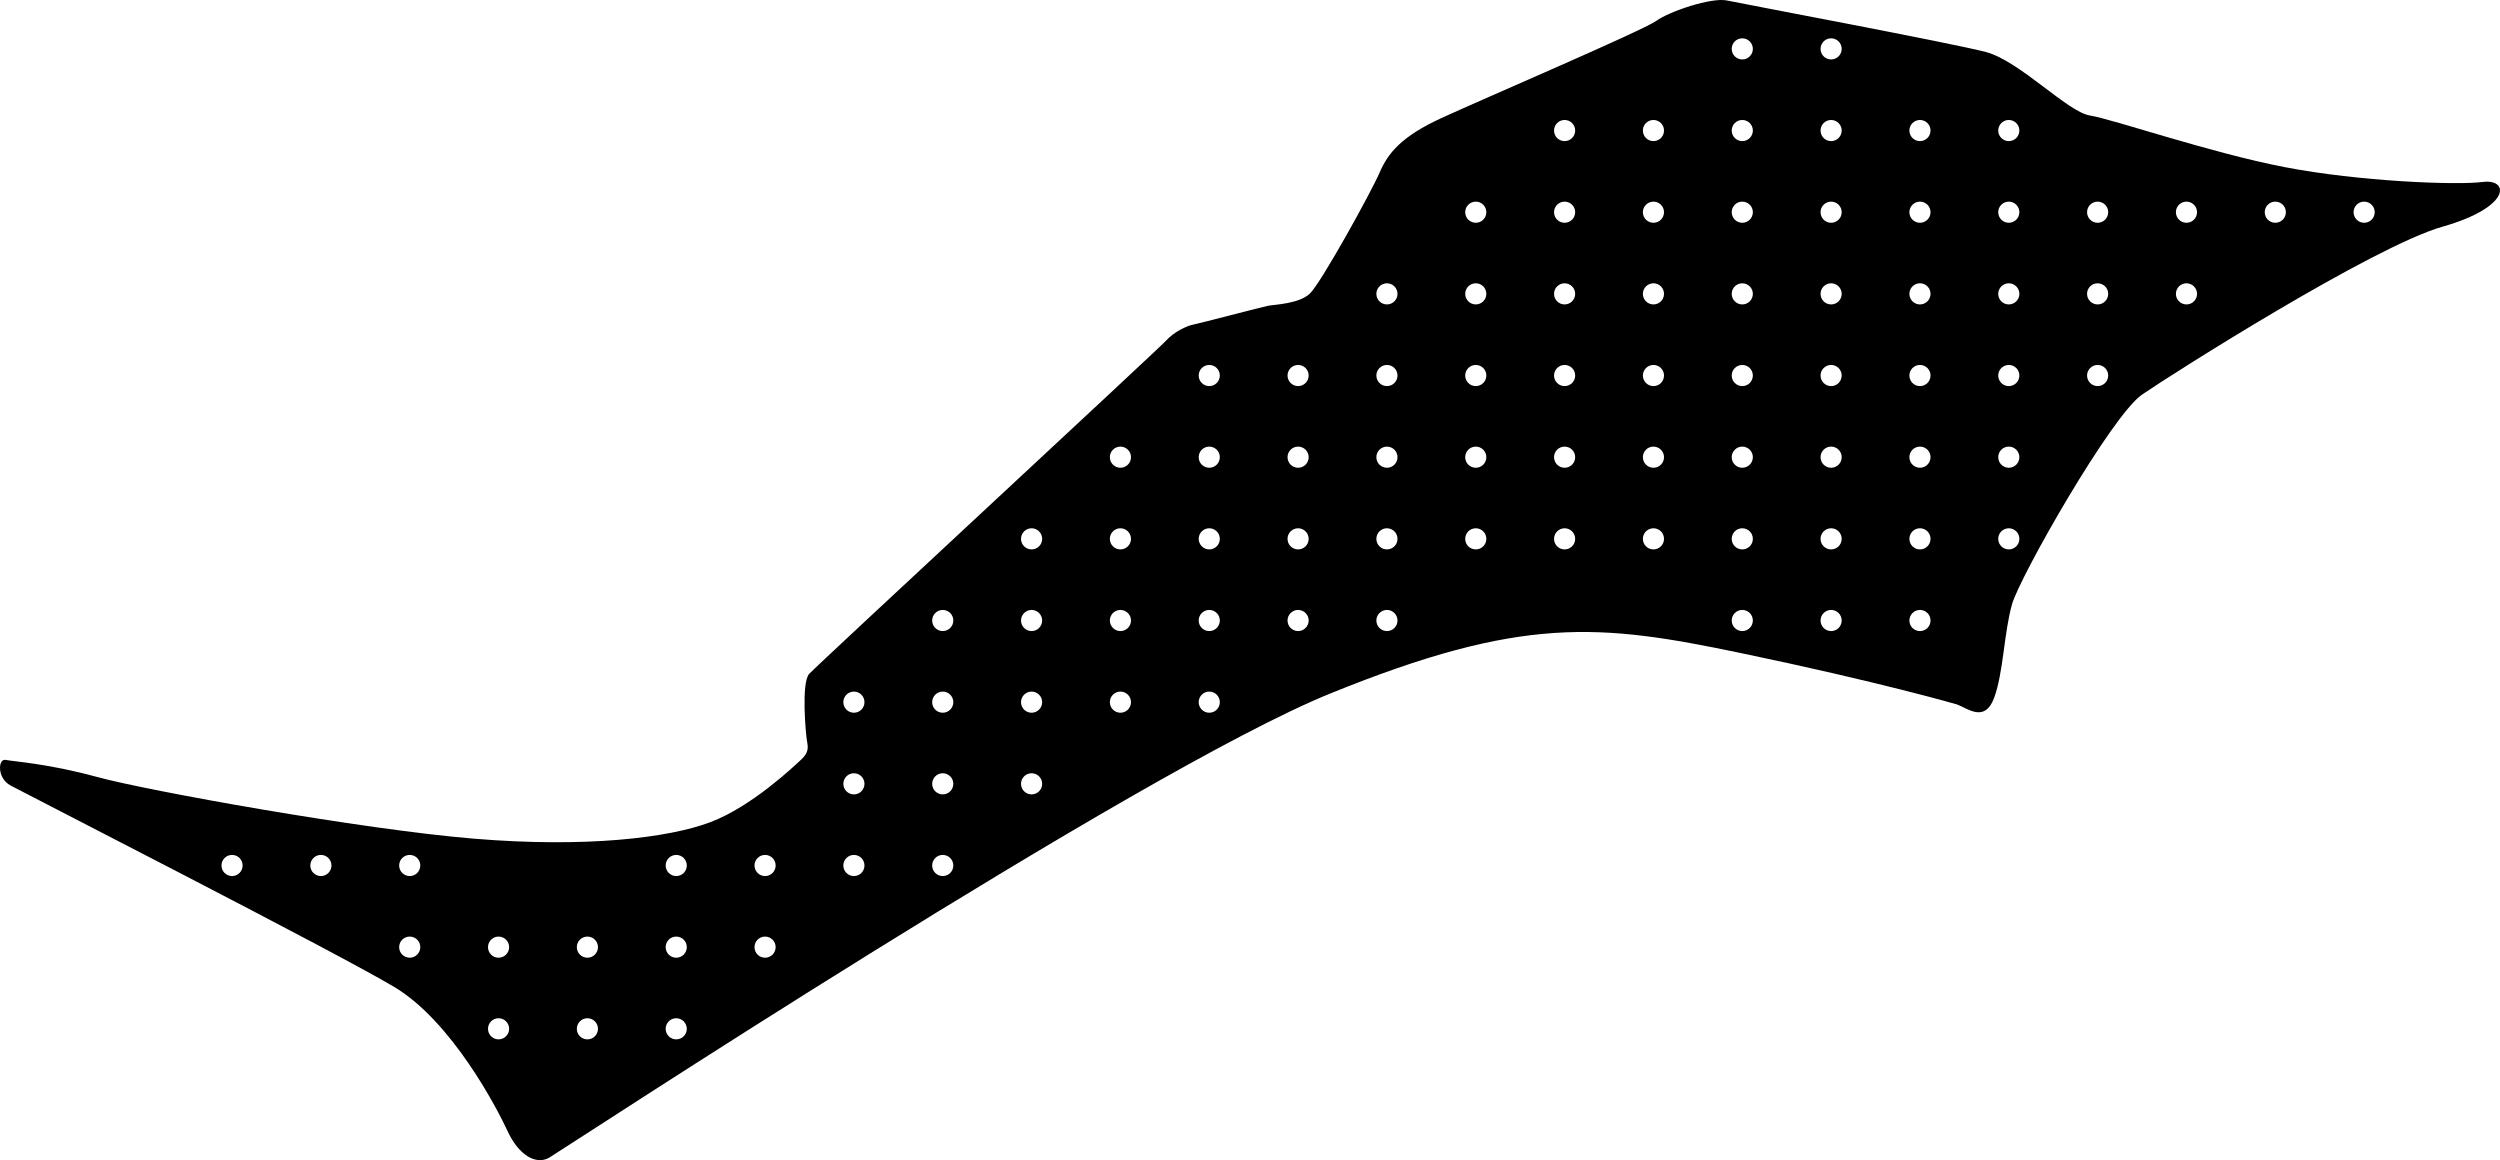 <?xml version="1.0" encoding="utf-8"?>
<!-- Generator: Adobe Illustrator 16.0.0, SVG Export Plug-In . SVG Version: 6.00 Build 0)  -->
<!DOCTYPE svg PUBLIC "-//W3C//DTD SVG 1.1//EN" "http://www.w3.org/Graphics/SVG/1.1/DTD/svg11.dtd">
<svg version="1.1" id="Layer_1" xmlns="http://www.w3.org/2000/svg" xmlns:xlink="http://www.w3.org/1999/xlink" x="0px" y="0px"
	 width="1591.963px" height="738.768px" viewBox="0 0 1591.963 738.768" enable-background="new 0 0 1591.963 738.768"
	 xml:space="preserve">
<path d="M1581.066,115.873c-16.75,2.166-78.88-0.283-126.365-9.475c-47.486-9.192-109.458-30.568-123.812-32.833
	c-14.354-2.265-44.858-34.801-66.314-40.449c-21.455-5.649-154.981-30.681-164.832-32.801s-36.734,6.934-45.044,12.977
	c-8.312,6.044-111.149,50.067-136.773,61.864C892.3,86.954,883.847,97.5,878.489,109.95c-5.358,12.449-37.43,70.471-44.398,77.008
	c-6.973,6.538-22.312,6.944-26.395,7.716c-4.082,0.771-43.636,11.219-47.719,11.988c-4.08,0.771-12.316,4.562-17.46,10.258
	c-5.144,5.694-222.114,206.524-227.26,212.219c-5.143,5.693-2.146,38.697-1.376,42.779s1.117,7.25-3.528,11.607
	c-4.646,4.354-31.618,30.086-58.086,40.053c-26.468,9.969-78.966,16.393-150.448,10.488
	c-71.483-5.906-208.179-30.596-239.903-39.273c-31.727-8.684-53.325-9.828-58.251-10.889c-4.925-1.062-5.78,11.535,3.081,16.32
	c8.862,4.8,207.548,106.308,244.257,128.224c36.709,21.918,65.577,77.391,72.318,92.027c6.74,14.646,17.781,21.764,26.514,16.635
	c8.729-5.133,374.842-245.789,497.25-295.494c122.407-49.705,171.377-44.523,260.935-25.865s138.231,32.846,138.231,32.846
	c6.685,2.475,17.651,11.838,23.576-4.195c5.926-16.037,6.302-41.723,11.384-59.59c5.083-17.87,63.368-120.125,82.729-133.476
	c19.359-13.352,147.287-94.435,191.417-106.988C1599.486,131.792,1597.814,113.707,1581.066,115.873z M147.765,557.858
	c-3.718,0-6.729-3.02-6.729-6.732s3.015-6.732,6.729-6.732c3.72,0,6.732,3.02,6.732,6.732
	C154.498,554.844,151.485,557.858,147.765,557.858z M204.335,557.858c-3.719,0-6.731-3.02-6.731-6.732s3.016-6.732,6.731-6.732
	c3.719,0,6.731,3.02,6.731,6.732C211.069,554.844,208.054,557.858,204.335,557.858z M260.906,609.858
	c-3.719,0-6.731-3.02-6.731-6.732s3.016-6.732,6.731-6.732c3.717,0,6.732,3.02,6.732,6.732
	C267.639,606.844,264.625,609.858,260.906,609.858z M260.906,557.858c-3.719,0-6.731-3.02-6.731-6.732s3.016-6.732,6.731-6.732
	c3.717,0,6.732,3.02,6.732,6.732C267.639,554.844,264.625,557.858,260.906,557.858z M317.477,661.858c-3.721,0-6.73-3.02-6.73-6.732
	s3.015-6.732,6.73-6.732c3.72,0,6.729,3.02,6.729,6.732C324.209,658.844,321.197,661.858,317.477,661.858z M317.477,609.858
	c-3.721,0-6.73-3.02-6.73-6.732s3.015-6.732,6.73-6.732c3.72,0,6.729,3.02,6.729,6.732
	C324.209,606.844,321.197,609.858,317.477,609.858z M374.045,661.858c-3.72,0-6.729-3.02-6.729-6.732s3.014-6.732,6.729-6.732
	c3.718,0,6.731,3.02,6.731,6.732C380.781,658.844,377.766,661.858,374.045,661.858z M374.045,609.858
	c-3.72,0-6.729-3.02-6.729-6.732s3.014-6.732,6.729-6.732c3.718,0,6.731,3.02,6.731,6.732
	C380.781,606.844,377.766,609.858,374.045,609.858z M430.616,661.858c-3.719,0-6.731-3.02-6.731-6.732s3.018-6.732,6.731-6.732
	s6.73,3.02,6.73,6.732C437.35,658.844,434.335,661.858,430.616,661.858z M430.616,609.858c-3.719,0-6.731-3.02-6.731-6.732
	s3.018-6.732,6.731-6.732s6.73,3.02,6.73,6.732C437.35,606.844,434.335,609.858,430.616,609.858z M430.616,557.858
	c-3.719,0-6.731-3.02-6.731-6.732s3.018-6.732,6.731-6.732s6.73,3.02,6.73,6.732C437.35,554.844,434.335,557.858,430.616,557.858z
	 M487.188,609.858c-3.721,0-6.73-3.02-6.73-6.732s3.017-6.732,6.73-6.732c3.72,0,6.73,3.02,6.73,6.732
	C493.918,606.844,490.906,609.858,487.188,609.858z M487.188,557.858c-3.721,0-6.73-3.02-6.73-6.732s3.017-6.732,6.73-6.732
	c3.72,0,6.73,3.02,6.73,6.732C493.918,554.844,490.906,557.858,487.188,557.858z M543.756,557.858c-3.72,0-6.729-3.02-6.729-6.732
	s3.014-6.732,6.729-6.732c3.718,0,6.731,3.02,6.731,6.732C550.49,554.844,547.477,557.858,543.756,557.858z M543.756,505.858
	c-3.72,0-6.729-3.02-6.729-6.732s3.014-6.732,6.729-6.732c3.718,0,6.731,3.02,6.731,6.732
	C550.49,502.844,547.477,505.858,543.756,505.858z M543.756,453.858c-3.72,0-6.729-3.02-6.729-6.732s3.014-6.732,6.729-6.732
	c3.718,0,6.731,3.02,6.731,6.732C550.49,450.844,547.477,453.858,543.756,453.858z M600.327,557.858c-3.719,0-6.73-3.02-6.73-6.732
	s3.017-6.732,6.73-6.732s6.73,3.02,6.73,6.732C607.061,554.844,604.045,557.858,600.327,557.858z M600.327,505.858
	c-3.719,0-6.73-3.02-6.73-6.732s3.017-6.732,6.73-6.732s6.73,3.02,6.73,6.732C607.061,502.844,604.045,505.858,600.327,505.858z
	 M600.327,453.858c-3.719,0-6.73-3.02-6.73-6.732s3.017-6.732,6.73-6.732s6.73,3.02,6.73,6.732
	C607.061,450.844,604.045,453.858,600.327,453.858z M600.327,401.858c-3.719,0-6.73-3.02-6.73-6.732s3.017-6.73,6.73-6.73
	s6.73,3.018,6.73,6.73C607.061,398.844,604.045,401.858,600.327,401.858z M656.899,505.858c-3.72,0-6.73-3.02-6.73-6.732
	s3.014-6.732,6.73-6.732c3.719,0,6.729,3.02,6.729,6.732C663.629,502.844,660.616,505.858,656.899,505.858z M656.899,453.858
	c-3.72,0-6.73-3.02-6.73-6.732s3.014-6.732,6.73-6.732c3.719,0,6.729,3.02,6.729,6.732
	C663.629,450.844,660.616,453.858,656.899,453.858z M656.899,401.858c-3.72,0-6.73-3.02-6.73-6.732s3.014-6.73,6.73-6.73
	c3.719,0,6.729,3.018,6.729,6.73C663.629,398.844,660.616,401.858,656.899,401.858z M656.899,349.858c-3.72,0-6.73-3.014-6.73-6.732
	s3.014-6.732,6.73-6.732c3.719,0,6.729,3.014,6.729,6.732S660.616,349.858,656.899,349.858z M713.467,453.858
	c-3.72,0-6.729-3.02-6.729-6.732s3.015-6.732,6.729-6.732c3.718,0,6.731,3.02,6.731,6.732
	C720.2,450.844,717.188,453.858,713.467,453.858z M713.467,401.858c-3.72,0-6.729-3.02-6.729-6.732s3.015-6.73,6.729-6.73
	c3.718,0,6.731,3.018,6.731,6.73C720.2,398.844,717.188,401.858,713.467,401.858z M713.467,349.858c-3.72,0-6.729-3.014-6.729-6.732
	s3.015-6.732,6.729-6.732c3.718,0,6.731,3.014,6.731,6.732S717.188,349.858,713.467,349.858z M713.467,297.858
	c-3.72,0-6.729-3.014-6.729-6.732s3.015-6.732,6.729-6.732c3.718,0,6.731,3.014,6.731,6.732S717.188,297.858,713.467,297.858z
	 M770.038,453.858c-3.719,0-6.729-3.02-6.729-6.732s3.016-6.732,6.729-6.732c3.715,0,6.731,3.02,6.731,6.732
	C776.772,450.844,773.756,453.858,770.038,453.858z M770.038,401.858c-3.719,0-6.729-3.02-6.729-6.732s3.016-6.73,6.729-6.73
	c3.715,0,6.731,3.018,6.731,6.73C776.772,398.844,773.756,401.858,770.038,401.858z M770.038,349.858
	c-3.719,0-6.729-3.014-6.729-6.732s3.016-6.732,6.729-6.732c3.715,0,6.731,3.014,6.731,6.732S773.756,349.858,770.038,349.858z
	 M770.038,297.858c-3.719,0-6.729-3.014-6.729-6.732s3.016-6.732,6.729-6.732c3.715,0,6.731,3.014,6.731,6.732
	S773.756,297.858,770.038,297.858z M770.038,245.858c-3.719,0-6.729-3.014-6.729-6.732s3.016-6.732,6.729-6.732
	c3.715,0,6.731,3.014,6.731,6.732S773.756,245.858,770.038,245.858z M826.61,401.858c-3.721,0-6.731-3.02-6.731-6.732
	s3.016-6.73,6.731-6.73s6.729,3.018,6.729,6.73C833.341,398.844,830.327,401.858,826.61,401.858z M826.61,349.858
	c-3.721,0-6.731-3.014-6.731-6.732s3.016-6.732,6.731-6.732s6.729,3.014,6.729,6.732S830.327,349.858,826.61,349.858z
	 M826.61,297.858c-3.721,0-6.731-3.014-6.731-6.732s3.016-6.732,6.731-6.732s6.729,3.014,6.729,6.732
	S830.327,297.858,826.61,297.858z M826.61,245.858c-3.721,0-6.731-3.014-6.731-6.732s3.016-6.732,6.731-6.732
	s6.729,3.014,6.729,6.732S830.327,245.858,826.61,245.858z M883.18,401.858c-3.721,0-6.73-3.02-6.73-6.732s3.015-6.73,6.73-6.73
	c3.72,0,6.729,3.018,6.729,6.73C889.911,398.844,886.898,401.858,883.18,401.858z M883.18,349.858c-3.721,0-6.73-3.014-6.73-6.732
	s3.015-6.732,6.73-6.732c3.72,0,6.729,3.014,6.729,6.732S886.898,349.858,883.18,349.858z M883.18,297.858
	c-3.721,0-6.73-3.014-6.73-6.732s3.015-6.732,6.73-6.732c3.72,0,6.729,3.014,6.729,6.732S886.898,297.858,883.18,297.858z
	 M883.18,245.858c-3.721,0-6.73-3.014-6.73-6.732s3.015-6.732,6.73-6.732c3.72,0,6.729,3.014,6.729,6.732
	S886.898,245.858,883.18,245.858z M883.18,193.858c-3.721,0-6.73-3.014-6.73-6.732s3.015-6.732,6.73-6.732
	c3.72,0,6.729,3.014,6.729,6.732S886.898,193.858,883.18,193.858z M939.75,349.858c-3.72,0-6.73-3.014-6.73-6.732
	s3.016-6.732,6.73-6.732c3.714,0,6.731,3.014,6.731,6.732S943.468,349.858,939.75,349.858z M939.75,297.858
	c-3.72,0-6.73-3.014-6.73-6.732s3.016-6.732,6.73-6.732c3.714,0,6.731,3.014,6.731,6.732S943.468,297.858,939.75,297.858z
	 M939.75,245.858c-3.72,0-6.73-3.014-6.73-6.732s3.016-6.732,6.73-6.732c3.714,0,6.731,3.014,6.731,6.732
	S943.468,245.858,939.75,245.858z M939.75,193.858c-3.72,0-6.73-3.014-6.73-6.732s3.016-6.732,6.73-6.732
	c3.714,0,6.731,3.014,6.731,6.732S943.468,193.858,939.75,193.858z M939.75,141.858c-3.72,0-6.73-3.014-6.73-6.732
	s3.016-6.732,6.73-6.732c3.714,0,6.731,3.014,6.731,6.732S943.468,141.858,939.75,141.858z M996.321,349.858
	c-3.721,0-6.731-3.014-6.731-6.732s3.016-6.732,6.731-6.732s6.729,3.014,6.729,6.732S1000.038,349.858,996.321,349.858z
	 M996.321,297.858c-3.721,0-6.731-3.014-6.731-6.732s3.016-6.732,6.731-6.732s6.729,3.014,6.729,6.732
	S1000.038,297.858,996.321,297.858z M996.321,245.858c-3.721,0-6.731-3.014-6.731-6.732s3.016-6.732,6.731-6.732
	s6.729,3.014,6.729,6.732S1000.038,245.858,996.321,245.858z M996.321,193.858c-3.721,0-6.731-3.014-6.731-6.732
	s3.016-6.732,6.731-6.732s6.729,3.014,6.729,6.732S1000.038,193.858,996.321,193.858z M996.321,141.858
	c-3.721,0-6.731-3.014-6.731-6.732s3.016-6.732,6.731-6.732s6.729,3.014,6.729,6.732S1000.038,141.858,996.321,141.858z
	 M996.321,89.858c-3.721,0-6.731-3.014-6.731-6.732s3.016-6.732,6.731-6.732s6.729,3.014,6.729,6.732
	S1000.038,89.858,996.321,89.858z M1052.891,349.858c-3.721,0-6.73-3.014-6.73-6.732s3.015-6.732,6.73-6.732
	c3.72,0,6.729,3.014,6.729,6.732S1056.61,349.858,1052.891,349.858z M1052.891,297.858c-3.721,0-6.73-3.014-6.73-6.732
	s3.015-6.732,6.73-6.732c3.72,0,6.729,3.014,6.729,6.732S1056.61,297.858,1052.891,297.858z M1052.891,245.858
	c-3.721,0-6.73-3.014-6.73-6.732s3.015-6.732,6.73-6.732c3.72,0,6.729,3.014,6.729,6.732S1056.61,245.858,1052.891,245.858z
	 M1052.891,193.858c-3.721,0-6.73-3.014-6.73-6.732s3.015-6.732,6.73-6.732c3.72,0,6.729,3.014,6.729,6.732
	S1056.61,193.858,1052.891,193.858z M1052.891,141.858c-3.721,0-6.73-3.014-6.73-6.732s3.015-6.732,6.73-6.732
	c3.72,0,6.729,3.014,6.729,6.732S1056.61,141.858,1052.891,141.858z M1052.891,89.858c-3.721,0-6.73-3.014-6.73-6.732
	s3.015-6.732,6.73-6.732c3.72,0,6.729,3.014,6.729,6.732S1056.61,89.858,1052.891,89.858z M1109.459,401.858
	c-3.719,0-6.729-3.02-6.729-6.732s3.016-6.73,6.729-6.73c3.715,0,6.732,3.018,6.732,6.73
	C1116.194,398.844,1113.18,401.858,1109.459,401.858z M1109.459,349.858c-3.719,0-6.729-3.014-6.729-6.732s3.016-6.732,6.729-6.732
	c3.715,0,6.732,3.014,6.732,6.732S1113.18,349.858,1109.459,349.858z M1109.459,297.858c-3.719,0-6.729-3.014-6.729-6.732
	s3.016-6.732,6.729-6.732c3.715,0,6.732,3.014,6.732,6.732S1113.18,297.858,1109.459,297.858z M1109.459,245.858
	c-3.719,0-6.729-3.014-6.729-6.732s3.016-6.732,6.729-6.732c3.715,0,6.732,3.014,6.732,6.732S1113.18,245.858,1109.459,245.858z
	 M1109.459,193.858c-3.719,0-6.729-3.014-6.729-6.732s3.016-6.732,6.729-6.732c3.715,0,6.732,3.014,6.732,6.732
	S1113.18,193.858,1109.459,193.858z M1109.459,141.858c-3.719,0-6.729-3.014-6.729-6.732s3.016-6.732,6.729-6.732
	c3.715,0,6.732,3.014,6.732,6.732S1113.18,141.858,1109.459,141.858z M1109.459,89.858c-3.719,0-6.729-3.014-6.729-6.732
	s3.016-6.732,6.729-6.732c3.715,0,6.732,3.014,6.732,6.732S1113.18,89.858,1109.459,89.858z M1109.459,37.858
	c-3.719,0-6.729-3.014-6.729-6.732s3.016-6.732,6.729-6.732c3.715,0,6.732,3.014,6.732,6.732S1113.18,37.858,1109.459,37.858z
	 M1166.031,401.858c-3.72,0-6.731-3.02-6.731-6.732s3.017-6.73,6.731-6.73s6.73,3.018,6.73,6.73
	C1172.764,398.844,1169.75,401.858,1166.031,401.858z M1166.031,349.858c-3.72,0-6.731-3.014-6.731-6.732s3.017-6.732,6.731-6.732
	s6.73,3.014,6.73,6.732S1169.75,349.858,1166.031,349.858z M1166.031,297.858c-3.72,0-6.731-3.014-6.731-6.732
	s3.017-6.732,6.731-6.732s6.73,3.014,6.73,6.732S1169.75,297.858,1166.031,297.858z M1166.031,245.858
	c-3.72,0-6.731-3.014-6.731-6.732s3.017-6.732,6.731-6.732s6.73,3.014,6.73,6.732S1169.75,245.858,1166.031,245.858z
	 M1166.031,193.858c-3.72,0-6.731-3.014-6.731-6.732s3.017-6.732,6.731-6.732s6.73,3.014,6.73,6.732
	S1169.75,193.858,1166.031,193.858z M1166.031,141.858c-3.72,0-6.731-3.014-6.731-6.732s3.017-6.732,6.731-6.732
	s6.73,3.014,6.73,6.732S1169.75,141.858,1166.031,141.858z M1166.031,89.858c-3.72,0-6.731-3.014-6.731-6.732
	s3.017-6.732,6.731-6.732s6.73,3.014,6.73,6.732S1169.75,89.858,1166.031,89.858z M1166.031,37.858c-3.72,0-6.731-3.014-6.731-6.732
	s3.017-6.732,6.731-6.732s6.73,3.014,6.73,6.732S1169.75,37.858,1166.031,37.858z M1222.602,401.858c-3.721,0-6.73-3.02-6.73-6.732
	s3.015-6.73,6.73-6.73c3.72,0,6.73,3.018,6.73,6.73C1229.334,398.844,1226.321,401.858,1222.602,401.858z M1222.602,349.858
	c-3.721,0-6.73-3.014-6.73-6.732s3.015-6.732,6.73-6.732c3.72,0,6.73,3.014,6.73,6.732S1226.321,349.858,1222.602,349.858z
	 M1222.602,297.858c-3.721,0-6.73-3.014-6.73-6.732s3.015-6.732,6.73-6.732c3.72,0,6.73,3.014,6.73,6.732
	S1226.321,297.858,1222.602,297.858z M1222.602,245.858c-3.721,0-6.73-3.014-6.73-6.732s3.015-6.732,6.73-6.732
	c3.72,0,6.73,3.014,6.73,6.732S1226.321,245.858,1222.602,245.858z M1222.602,193.858c-3.721,0-6.73-3.014-6.73-6.732
	s3.015-6.732,6.73-6.732c3.72,0,6.73,3.014,6.73,6.732S1226.321,193.858,1222.602,193.858z M1222.602,141.858
	c-3.721,0-6.73-3.014-6.73-6.732s3.015-6.732,6.73-6.732c3.72,0,6.73,3.014,6.73,6.732S1226.321,141.858,1222.602,141.858z
	 M1222.602,89.858c-3.721,0-6.73-3.014-6.73-6.732s3.015-6.732,6.73-6.732c3.72,0,6.73,3.014,6.73,6.732
	S1226.321,89.858,1222.602,89.858z M1279.171,349.858c-3.72,0-6.729-3.014-6.729-6.732s3.014-6.732,6.729-6.732
	c3.715,0,6.731,3.014,6.731,6.732S1282.891,349.858,1279.171,349.858z M1279.171,297.858c-3.72,0-6.729-3.014-6.729-6.732
	s3.014-6.732,6.729-6.732c3.715,0,6.731,3.014,6.731,6.732S1282.891,297.858,1279.171,297.858z M1279.171,245.858
	c-3.72,0-6.729-3.014-6.729-6.732s3.014-6.732,6.729-6.732c3.715,0,6.731,3.014,6.731,6.732S1282.891,245.858,1279.171,245.858z
	 M1279.171,193.858c-3.72,0-6.729-3.014-6.729-6.732s3.014-6.732,6.729-6.732c3.715,0,6.731,3.014,6.731,6.732
	S1282.891,193.858,1279.171,193.858z M1279.171,141.858c-3.72,0-6.729-3.014-6.729-6.732s3.014-6.732,6.729-6.732
	c3.715,0,6.731,3.014,6.731,6.732S1282.891,141.858,1279.171,141.858z M1279.171,89.858c-3.72,0-6.729-3.014-6.729-6.732
	s3.014-6.732,6.729-6.732c3.715,0,6.731,3.014,6.731,6.732S1282.891,89.858,1279.171,89.858z M1335.741,245.858
	c-3.72,0-6.731-3.014-6.731-6.732s3.017-6.732,6.731-6.732c3.716,0,6.729,3.014,6.729,6.732S1339.459,245.858,1335.741,245.858z
	 M1335.741,193.858c-3.72,0-6.731-3.014-6.731-6.732s3.017-6.732,6.731-6.732c3.716,0,6.729,3.014,6.729,6.732
	S1339.459,193.858,1335.741,193.858z M1335.741,141.858c-3.72,0-6.731-3.014-6.731-6.732s3.017-6.732,6.731-6.732
	c3.716,0,6.729,3.014,6.729,6.732S1339.459,141.858,1335.741,141.858z M1392.314,193.858c-3.723,0-6.732-3.014-6.732-6.732
	s3.016-6.732,6.732-6.732s6.729,3.014,6.729,6.732S1396.031,193.858,1392.314,193.858z M1392.314,141.858
	c-3.723,0-6.732-3.014-6.732-6.732s3.016-6.732,6.732-6.732s6.729,3.014,6.729,6.732S1396.031,141.858,1392.314,141.858z
	 M1448.882,141.858c-3.72,0-6.729-3.014-6.729-6.732s3.014-6.732,6.729-6.732c3.715,0,6.731,3.014,6.731,6.732
	S1452.602,141.858,1448.882,141.858z M1505.452,141.858c-3.719,0-6.729-3.014-6.729-6.732s3.016-6.732,6.729-6.732
	s6.73,3.014,6.73,6.732S1509.171,141.858,1505.452,141.858z"/>
</svg>
